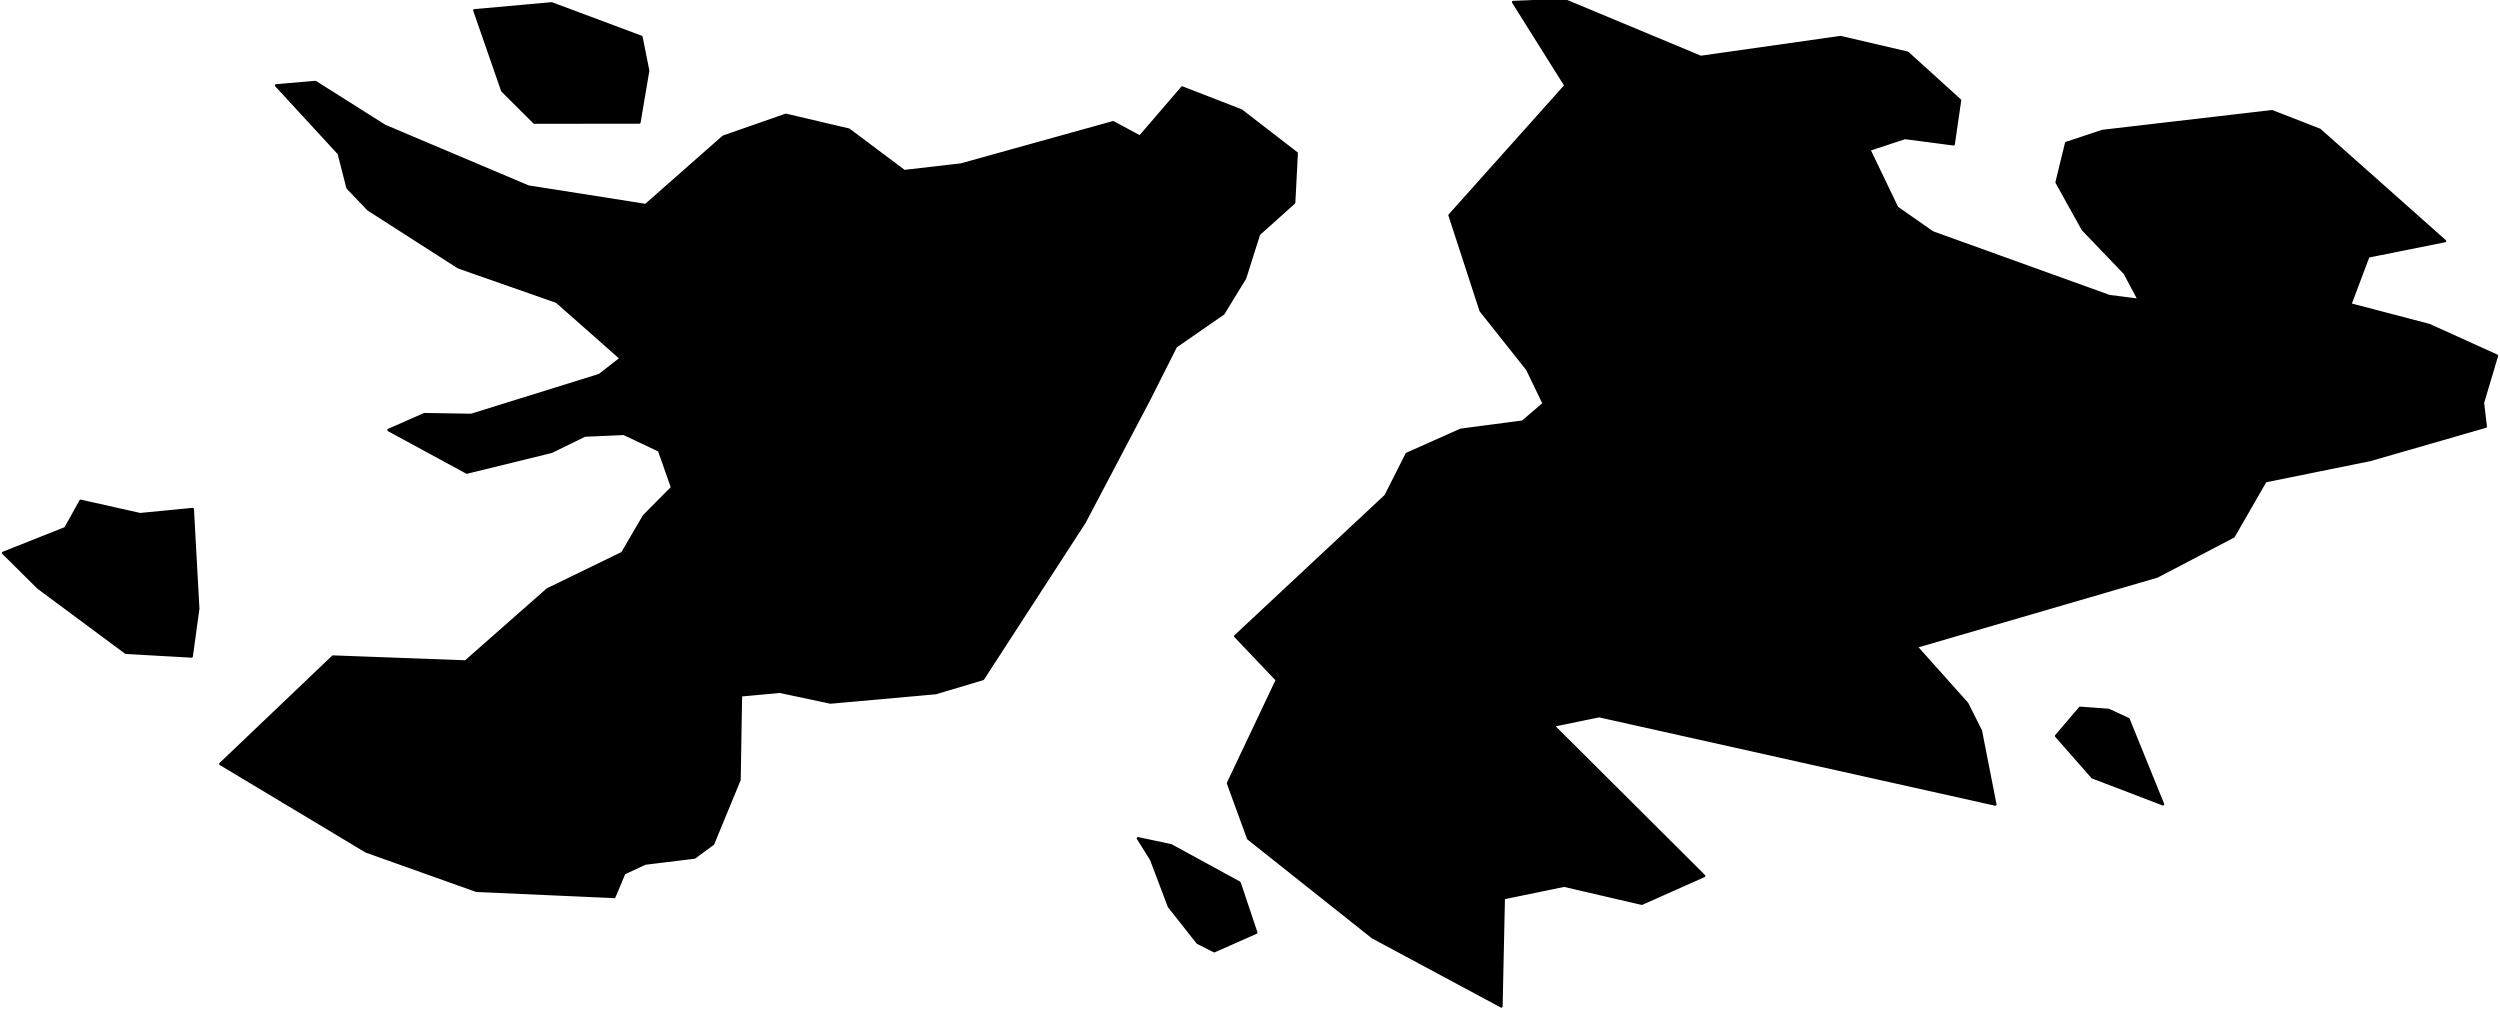 <?xml version="1.0" encoding="utf-8"?><!DOCTYPE svg  PUBLIC '-//W3C//DTD SVG 1.1//EN'  'http://www.w3.org/Graphics/SVG/1.1/DTD/svg11.dtd'><svg enable_background="new 0 0 1000 404" height="404px" pretty_print="False" style="stroke-linejoin: round; stroke:#000; fill: none;" version="1.1" viewBox="0 0 1000 404" width="1000px" xmlns="http://www.w3.org/2000/svg" xmlns:xlink="http://www.w3.org/1999/xlink"><defs><style type="text/css"><![CDATA[path { fill-rule: evenodd; }]]></style></defs><g class="" fill="#000" id="country"><path d="M502.494,373.034L495.811,353.087L468.409,338.123L455.181,335.326L460.492,343.829L467.594,362.608L479.052,377.113L485.711,380.475L502.494,373.034Z M851.38,287.651L843.463,283.983L832.025,283.15L822.439,294.383L836.963,310.907L865.203,321.719L851.38,287.651Z M32.251,200.341L26.17,211.285L1.239,221.167L15.242,235.06L50.337,261.096L76.652,262.571L79.275,243.462L77.088,203.636L56.04,205.681L32.251,200.341Z M211.328,74.641L153.91,50.352L126.145,32.813L110.458,34.18L135.515,61.397L139.026,75.134L147.298,83.785L183.377,106.923L222.67,120.688L248.343,143.359L239.772,150.03L188.493,165.983L169.774,165.68L155.395,172.008L186.718,189.017L220.586,180.721L233.93,174.205L249.53,173.523L263.653,180.191L268.853,195.001L257.584,206.362L248.922,221.205L218.953,235.779L186.234,264.614L133.18,262.647L88.141,305.576L146.471,340.579L190.583,356.299L245.719,358.754L249.681,349.309L258.039,345.416L277.817,342.998L285.215,337.556L295.787,311.928L296.353,278.12L311.885,276.682L332.203,280.995L374.343,277.212L393.184,271.576L433.847,208.862L459.733,159.655L470.348,138.583L489.35,125.428L498.022,111.246L503.582,93.686L517.64,81.091L518.666,61.283L496.539,44.203L472.875,35.015L455.971,54.679L445.26,48.91L384.402,65.837L361.693,68.456L339.567,51.871L314.343,45.949L289.333,54.679L258.279,82.04L211.328,74.641Z M255.742,48.986L259.25,28.257L256.547,14.776L220.674,1.368L189.752,4.141L200.919,36.268L213.721,49.024L255.742,48.986Z M600.548,402.566L601.485,359.245L625.651,354.258L656.74,361.474L681.66,350.367L621.277,290.223L639.648,286.441L798.119,321.795L792.327,292.303L786.843,281.373L766.526,258.674L862.843,230.593L893.441,214.579L906.168,192.464L948.163,183.941L994.284,170.644L993.159,161.095L998.761,142.297L971.751,130.053L940.105,121.75L947.327,102.562L977.983,96.417L927.909,51.946L908.823,44.506L841.022,52.402L826.489,57.222L822.652,72.933L833.13,91.789L849.89,109.274L855.585,119.968L843.717,118.451L773.033,92.965L758.837,83.064L747.702,59.879L761.965,55.173L781.443,57.716L784,40.103L763.055,21.118L736.242,14.852L680.294,22.789L625.619,0L605.259,0.836L626.214,34.218L579.837,86.099L592.285,124.29L610.919,147.755L617.501,161.436L609.059,168.674L584.321,171.932L562.709,181.555L554.249,198.296L494.104,254.474L510.77,271.992L491.214,313.289L499.287,335.402L548.991,374.885L600.548,402.566Z "/></g></svg>